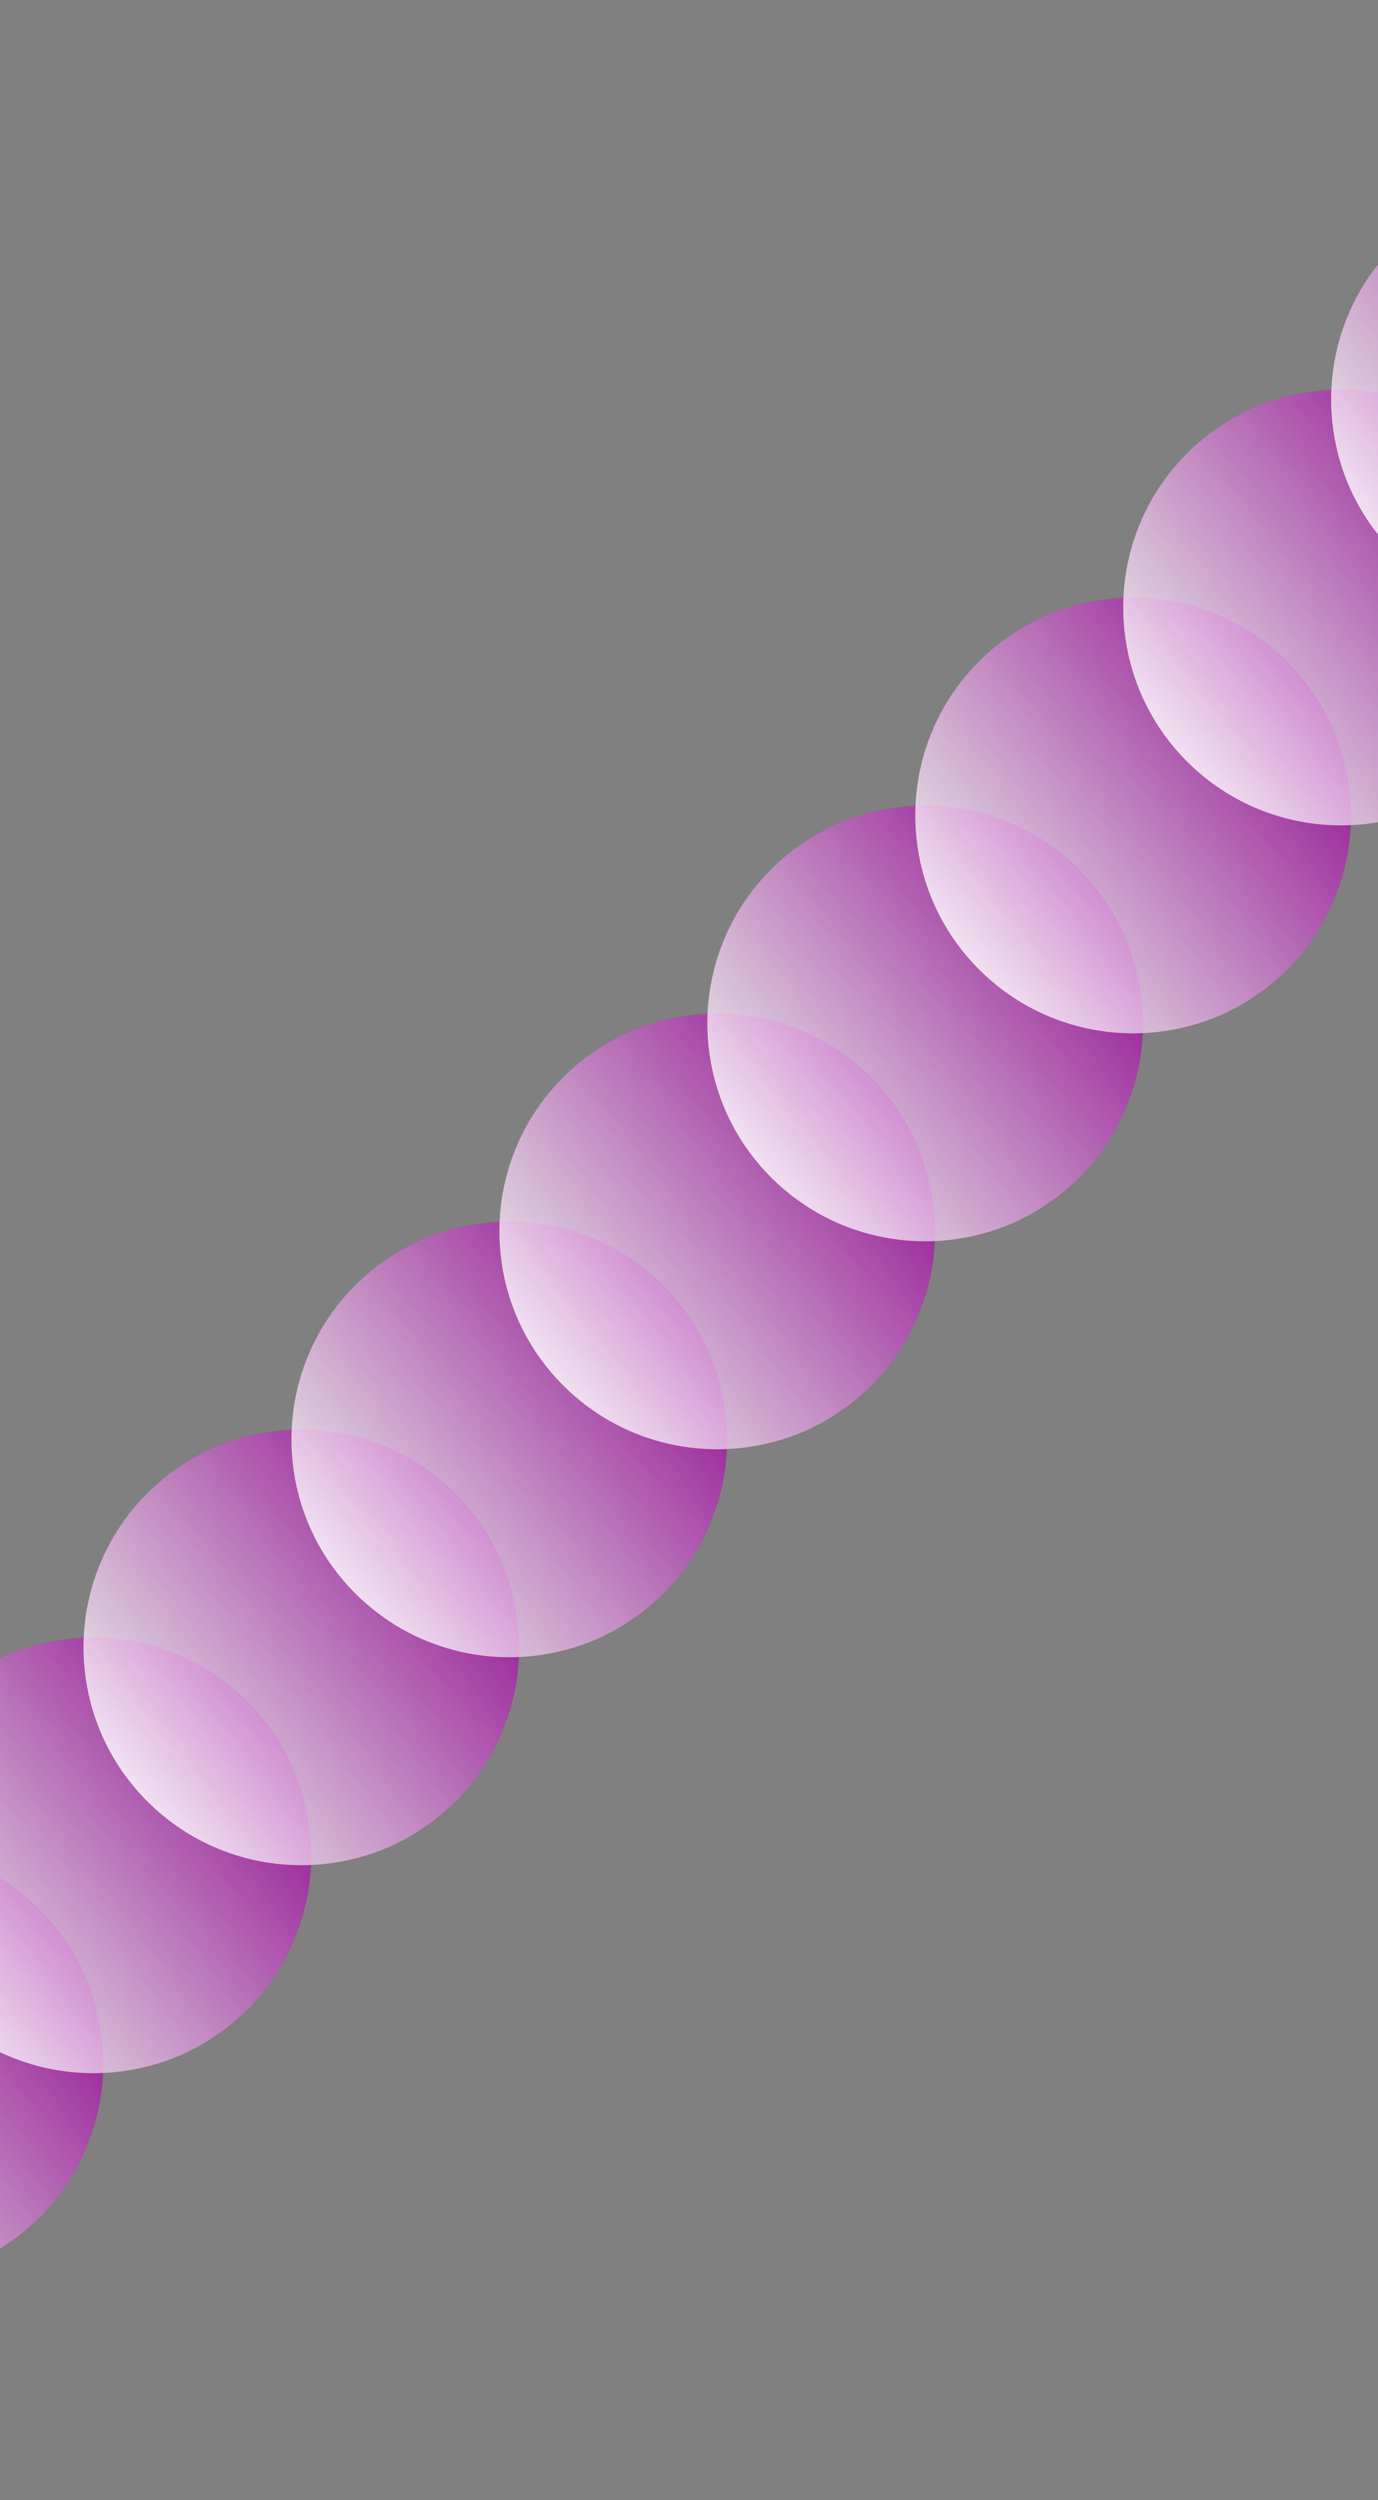 <svg id="Layer_1" data-name="Layer 1" xmlns="http://www.w3.org/2000/svg" xmlns:xlink="http://www.w3.org/1999/xlink" viewBox="0 0 3000 5442.43"><rect x="0" y="0" width="3000" height="5442.43" fill="#808080" stroke="none"/><defs><style>.cls-1{fill:none;}.cls-2{opacity:0.57;}.cls-3{clip-path:url(#clip-path);}.cls-4{clip-path:url(#clip-path-2);}.cls-5{fill:url(#linear-gradient);}.cls-6{clip-path:url(#clip-path-3);}.cls-7{clip-path:url(#clip-path-4);}.cls-8{fill:url(#linear-gradient-2);}.cls-9{clip-path:url(#clip-path-5);}.cls-10{clip-path:url(#clip-path-6);}.cls-11{fill:url(#linear-gradient-3);}.cls-12{clip-path:url(#clip-path-7);}.cls-13{clip-path:url(#clip-path-8);}.cls-14{fill:url(#linear-gradient-4);}.cls-15{clip-path:url(#clip-path-9);}.cls-16{clip-path:url(#clip-path-10);}.cls-17{fill:url(#linear-gradient-5);}.cls-18{clip-path:url(#clip-path-11);}.cls-19{clip-path:url(#clip-path-12);}.cls-20{fill:url(#linear-gradient-6);}.cls-21{clip-path:url(#clip-path-13);}.cls-22{clip-path:url(#clip-path-14);}.cls-23{fill:url(#linear-gradient-7);}.cls-24{clip-path:url(#clip-path-15);}.cls-25{clip-path:url(#clip-path-16);}.cls-26{fill:url(#linear-gradient-8);}.cls-27{clip-path:url(#clip-path-17);}.cls-28{clip-path:url(#clip-path-18);}.cls-29{fill:url(#linear-gradient-9);}.cls-30{clip-path:url(#clip-path-19);}.cls-31{clip-path:url(#clip-path-20);}.cls-32{fill:url(#linear-gradient-10);}.cls-33{clip-path:url(#clip-path-21);}.cls-34{clip-path:url(#clip-path-22);}.cls-35{fill:url(#linear-gradient-11);}.cls-36{clip-path:url(#clip-path-23);}.cls-37{clip-path:url(#clip-path-24);}.cls-38{fill:url(#linear-gradient-12);}.cls-39{clip-path:url(#clip-path-25);}.cls-40{clip-path:url(#clip-path-26);}.cls-41{fill:url(#linear-gradient-13);}.cls-42{clip-path:url(#clip-path-27);}.cls-43{clip-path:url(#clip-path-28);}.cls-44{fill:url(#linear-gradient-14);}.cls-45{clip-path:url(#clip-path-29);}.cls-46{clip-path:url(#clip-path-30);}.cls-47{fill:url(#linear-gradient-15);}.cls-48{clip-path:url(#clip-path-31);}.cls-49{clip-path:url(#clip-path-32);}.cls-50{fill:url(#linear-gradient-16);}.cls-51{clip-path:url(#clip-path-33);}.cls-52{clip-path:url(#clip-path-34);}.cls-53{fill:url(#linear-gradient-17);}.cls-54{clip-path:url(#clip-path-35);}.cls-55{clip-path:url(#clip-path-36);}.cls-56{fill:url(#linear-gradient-18);}</style><clipPath id="clip-path"><rect class="cls-1" x="-723.62" y="4017.22" width="948.37" height="948.37"/></clipPath><clipPath id="clip-path-2"><path class="cls-1" d="M-584.77,4156.07c185.16-185.17,485.4-185.13,670.6.07s185.24,485.44.08,670.6-485.4,185.13-670.6-.07-185.24-485.44-.08-670.6"/></clipPath><linearGradient id="linear-gradient" x1="803.43" y1="3422.23" x2="805.57" y2="3422.23" gradientTransform="matrix(-442.52, 0, 0, 442.52, 355760.96, -1509927.67)" gradientUnits="userSpaceOnUse"><stop offset="0" stop-color="#909"/><stop offset="1" stop-color="#fff"/></linearGradient><clipPath id="clip-path-3"><rect class="cls-1" x="-723.47" y="4017.07" width="948.37" height="948.37"/></clipPath><clipPath id="clip-path-4"><path class="cls-1" d="M-584.62,4155.91c185.16-185.16,485.4-185.12,670.6.08s185.24,485.44.08,670.6-485.4,185.13-670.6-.07-185.24-485.44-.08-670.61"/></clipPath><linearGradient id="linear-gradient-2" x1="803.38" y1="3422.75" x2="805.52" y2="3422.75" gradientTransform="matrix(-442.6, 0, 0, 442.6, 355801.41, -1510421.83)" xlink:href="#linear-gradient"/><clipPath id="clip-path-5"><rect class="cls-1" x="-270.91" y="3564.51" width="948.37" height="948.37"/></clipPath><clipPath id="clip-path-6"><path class="cls-1" d="M-132.06,3703.36c185.16-185.16,485.4-185.13,670.6.08s185.24,485.44.08,670.6S53.22,4559.16-132,4374s-185.23-485.44-.07-670.6"/></clipPath><linearGradient id="linear-gradient-3" x1="802.66" y1="3422.23" x2="804.8" y2="3422.23" gradientTransform="matrix(-442.52, 0, 0, 442.52, 355872.19, -1510380.38)" xlink:href="#linear-gradient"/><clipPath id="clip-path-7"><rect class="cls-1" x="-270.76" y="3564.36" width="948.37" height="948.37"/></clipPath><clipPath id="clip-path-8"><path class="cls-1" d="M-131.91,3703.21c185.16-185.16,485.4-185.13,670.6.08s185.24,485.43.08,670.59-485.4,185.13-670.6-.07-185.24-485.44-.08-670.6"/></clipPath><linearGradient id="linear-gradient-4" x1="802.62" y1="3422.62" x2="804.76" y2="3422.62" gradientTransform="matrix(-442.6, 0, 0, 442.6, 355917.81, -1510815.26)" xlink:href="#linear-gradient"/><clipPath id="clip-path-9"><rect class="cls-1" x="181.8" y="3111.81" width="948.37" height="948.37"/></clipPath><clipPath id="clip-path-10"><path class="cls-1" d="M320.65,3250.65c185.16-185.16,485.39-185.12,670.59.08s185.24,485.44.08,670.6-485.4,185.13-670.6-.08-185.23-485.44-.07-670.6"/></clipPath><linearGradient id="linear-gradient-5" x1="801.88" y1="3422.23" x2="804.03" y2="3422.23" gradientTransform="matrix(-442.52, 0, 0, 442.52, 355983.45, -1510833.09)" xlink:href="#linear-gradient"/><clipPath id="clip-path-11"><rect class="cls-1" x="181.95" y="3111.65" width="948.37" height="948.37"/></clipPath><clipPath id="clip-path-12"><path class="cls-1" d="M320.8,3250.5c185.16-185.16,485.4-185.13,670.6.08s185.23,485.44.07,670.6-485.4,185.13-670.6-.08-185.23-485.44-.07-670.6"/></clipPath><linearGradient id="linear-gradient-6" x1="801.86" y1="3422.48" x2="804" y2="3422.48" gradientTransform="matrix(-442.6, 0, 0, 442.6, 356034.26, -1511208.67)" xlink:href="#linear-gradient"/><clipPath id="clip-path-13"><rect class="cls-1" x="634.5" y="2659.1" width="948.37" height="948.37"/></clipPath><clipPath id="clip-path-14"><path class="cls-1" d="M773.35,2798c185.16-185.16,485.4-185.13,670.6.07s185.24,485.44.08,670.6-485.4,185.13-670.6-.07-185.24-485.44-.08-670.6"/></clipPath><linearGradient id="linear-gradient-7" x1="801.11" y1="3422.23" x2="803.26" y2="3422.23" gradientTransform="matrix(-442.52, 0, 0, 442.52, 356094.56, -1511285.83)" xlink:href="#linear-gradient"/><clipPath id="clip-path-15"><rect class="cls-1" x="634.66" y="2658.95" width="948.37" height="948.37"/></clipPath><clipPath id="clip-path-16"><path class="cls-1" d="M773.5,2797.79c185.17-185.16,485.4-185.12,670.61.08s185.23,485.44.07,670.6-485.4,185.13-670.6-.07S588.35,2983,773.5,2797.79"/></clipPath><linearGradient id="linear-gradient-8" x1="801.1" y1="3422.35" x2="803.24" y2="3422.35" gradientTransform="matrix(-442.6, 0, 0, 442.6, 356150.73, -1511602.08)" xlink:href="#linear-gradient"/><clipPath id="clip-path-17"><rect class="cls-1" x="1087.21" y="2206.39" width="948.37" height="948.37"/></clipPath><clipPath id="clip-path-18"><path class="cls-1" d="M1226.06,2345.24c185.16-185.16,485.4-185.13,670.6.08s185.24,485.43.08,670.59-485.4,185.13-670.61-.07-185.23-485.44-.07-670.6"/></clipPath><linearGradient id="linear-gradient-9" x1="800.34" y1="3422.23" x2="802.48" y2="3422.23" gradientTransform="matrix(-442.52, 0, 0, 442.52, 356205.95, -1511738.5)" xlink:href="#linear-gradient"/><clipPath id="clip-path-19"><rect class="cls-1" x="1087.36" y="2206.24" width="948.37" height="948.37"/></clipPath><clipPath id="clip-path-20"><path class="cls-1" d="M1226.21,2345.09c185.16-185.16,485.4-185.13,670.6.07s185.24,485.44.08,670.6-485.4,185.13-670.6-.07-185.24-485.44-.08-670.6"/></clipPath><linearGradient id="linear-gradient-10" x1="800.34" y1="3422.22" x2="802.48" y2="3422.22" gradientTransform="matrix(-442.6, 0, 0, 442.6, 356267.26, -1511995.47)" xlink:href="#linear-gradient"/><clipPath id="clip-path-21"><rect class="cls-1" x="1539.92" y="1753.69" width="948.37" height="948.36"/></clipPath><clipPath id="clip-path-22"><path class="cls-1" d="M1678.77,1892.53c185.16-185.16,485.39-185.12,670.6.08s185.23,485.44.07,670.6-485.4,185.13-670.6-.08-185.23-485.44-.07-670.6"/></clipPath><linearGradient id="linear-gradient-11" x1="799.57" y1="3422.23" x2="801.71" y2="3422.23" gradientTransform="matrix(-442.52, 0, 0, 442.52, 356317.11, -1512191.23)" xlink:href="#linear-gradient"/><clipPath id="clip-path-23"><rect class="cls-1" x="1540.07" y="1753.52" width="948.37" height="948.38"/></clipPath><clipPath id="clip-path-24"><path class="cls-1" d="M1678.92,1892.38c185.16-185.16,485.4-185.13,670.6.08s185.24,485.44.08,670.6S1864.2,2748.18,1679,2563s-185.23-485.44-.07-670.6"/></clipPath><linearGradient id="linear-gradient-12" x1="799.58" y1="3422.08" x2="801.72" y2="3422.08" gradientTransform="matrix(-442.6, 0, 0, 442.6, 356383.62, -1512388.9)" xlink:href="#linear-gradient"/><clipPath id="clip-path-25"><rect class="cls-1" x="1992.62" y="1300.97" width="948.38" height="948.38"/></clipPath><clipPath id="clip-path-26"><path class="cls-1" d="M2131.47,1439.83c185.16-185.17,485.4-185.13,670.61.07s185.23,485.44.07,670.6-485.4,185.13-670.6-.07-185.24-485.44-.08-670.6"/></clipPath><linearGradient id="linear-gradient-13" x1="798.8" y1="3422.23" x2="800.94" y2="3422.23" gradientTransform="matrix(-442.52, 0, 0, 442.52, 356428.56, -1512643.9)" xlink:href="#linear-gradient"/><clipPath id="clip-path-27"><rect class="cls-1" x="1992.78" y="1300.82" width="948.38" height="948.37"/></clipPath><clipPath id="clip-path-28"><path class="cls-1" d="M2131.62,1439.67c185.16-185.16,485.4-185.12,670.6.08s185.24,485.44.08,670.6-485.4,185.13-670.6-.08-185.24-485.44-.08-670.6"/></clipPath><linearGradient id="linear-gradient-14" x1="798.82" y1="3421.95" x2="800.96" y2="3421.95" gradientTransform="matrix(-442.6, 0, 0, 442.6, 356499.84, -1512782.37)" xlink:href="#linear-gradient"/><clipPath id="clip-path-29"><rect class="cls-1" x="2445.32" y="848.27" width="948.39" height="948.36"/></clipPath><clipPath id="clip-path-30"><path class="cls-1" d="M2584.18,987.12c185.16-185.16,485.4-185.13,670.6.08s185.24,485.44.08,670.6-485.4,185.12-670.6-.08-185.24-485.44-.08-670.6"/></clipPath><linearGradient id="linear-gradient-15" x1="798.03" y1="3422.23" x2="800.17" y2="3422.23" gradientTransform="matrix(-442.52, 0, 0, 442.52, 356539.62, -1513096.65)" xlink:href="#linear-gradient"/><clipPath id="clip-path-31"><rect class="cls-1" x="2445.49" y="848.12" width="948.36" height="948.36"/></clipPath><clipPath id="clip-path-32"><path class="cls-1" d="M2584.33,987c185.16-185.16,485.4-185.13,670.6.07s185.24,485.44.08,670.6-485.4,185.13-670.6-.07-185.24-485.44-.08-670.6"/></clipPath><linearGradient id="linear-gradient-16" x1="798.06" y1="3421.81" x2="800.2" y2="3421.81" gradientTransform="matrix(-442.6, 0, 0, 442.6, 356616.59, -1513175.71)" xlink:href="#linear-gradient"/><clipPath id="clip-path-33"><rect class="cls-1" x="2898.04" y="395.57" width="948.36" height="948.36"/></clipPath><clipPath id="clip-path-34"><path class="cls-1" d="M3036.89,534.41c185.16-185.16,485.4-185.12,670.6.08s185.23,485.44.07,670.6-485.39,185.12-670.6-.08-185.23-485.44-.07-670.6"/></clipPath><linearGradient id="linear-gradient-17" x1="797.26" y1="3422.23" x2="799.4" y2="3422.23" gradientTransform="matrix(-442.52, 0, 0, 442.52, 356650.68, -1513549.4)" xlink:href="#linear-gradient"/><clipPath id="clip-path-35"><rect class="cls-1" x="2898.19" y="395.4" width="948.36" height="948.39"/></clipPath><clipPath id="clip-path-36"><path class="cls-1" d="M3037,534.26c185.16-185.16,485.4-185.13,670.6.08s185.24,485.44.07,670.6-485.39,185.12-670.6-.08-185.23-485.44-.07-670.6"/></clipPath><linearGradient id="linear-gradient-18" x1="797.3" y1="3421.68" x2="799.44" y2="3421.68" gradientTransform="matrix(-442.6, 0, 0, 442.6, 356732.61, -1513569.22)" xlink:href="#linear-gradient"/></defs><title>bgd</title><g class="cls-2"><g class="cls-3"><g class="cls-4"><rect class="cls-5" x="-985.53" y="3755.31" width="1472.19" height="1472.19" transform="translate(-3248.96 1139.13) rotate(-45)"/></g></g></g><g class="cls-2"><g class="cls-6"><g class="cls-7"><rect class="cls-8" x="-974.19" y="3766.34" width="1449.83" height="1449.83" transform="translate(-2621.16 669.25) rotate(-35)"/></g></g></g><g class="cls-2"><g class="cls-9"><g class="cls-10"><rect class="cls-11" x="-532.82" y="3302.6" width="1472.19" height="1472.19" transform="translate(-2796.25 1326.65) rotate(-45)"/></g></g></g><g class="cls-2"><g class="cls-12"><g class="cls-13"><rect class="cls-14" x="-521.48" y="3313.63" width="1449.83" height="1449.83" transform="translate(-2279.62 847.04) rotate(-35)"/></g></g></g><g class="cls-2"><g class="cls-15"><g class="cls-16"><rect class="cls-17" x="-80.11" y="2849.9" width="1472.19" height="1472.19" transform="translate(-2343.55 1514.16) rotate(-45)"/></g></g></g><g class="cls-2"><g class="cls-18"><g class="cls-19"><rect class="cls-20" x="-68.78" y="2860.93" width="1449.83" height="1449.83" transform="translate(-1938.09 1024.84) rotate(-35)"/></g></g></g><g class="cls-2"><g class="cls-21"><g class="cls-22"><rect class="cls-23" x="372.59" y="2397.19" width="1472.19" height="1472.19" transform="translate(-1890.84 1701.68) rotate(-45)"/></g></g></g><g class="cls-2"><g class="cls-24"><g class="cls-25"><rect class="cls-26" x="383.93" y="2408.22" width="1449.83" height="1449.83" transform="translate(-1596.56 1202.63) rotate(-35)"/></g></g></g><g class="cls-2"><g class="cls-27"><g class="cls-28"><rect class="cls-29" x="825.3" y="1944.48" width="1472.19" height="1472.19" transform="translate(-1438.13 1889.2) rotate(-45)"/></g></g></g><g class="cls-2"><g class="cls-30"><g class="cls-31"><rect class="cls-32" x="836.63" y="1955.51" width="1449.83" height="1449.83" transform="translate(-1255.03 1380.42) rotate(-35)"/></g></g></g><g class="cls-2"><g class="cls-33"><g class="cls-34"><rect class="cls-35" x="1278.01" y="1491.78" width="1472.19" height="1472.19" transform="translate(-985.43 2076.71) rotate(-45)"/></g></g></g><g class="cls-2"><g class="cls-36"><g class="cls-37"><rect class="cls-38" x="1289.34" y="1502.81" width="1449.83" height="1449.83" transform="translate(-913.49 1558.21) rotate(-35)"/></g></g></g><g class="cls-2"><g class="cls-39"><g class="cls-40"><rect class="cls-41" x="1730.71" y="1039.07" width="1472.19" height="1472.19" transform="translate(-532.72 2264.23) rotate(-45)"/></g></g></g><g class="cls-2"><g class="cls-42"><g class="cls-43"><rect class="cls-44" x="1742.05" y="1050.1" width="1449.82" height="1449.82" transform="translate(-571.96 1736) rotate(-35)"/></g></g></g><g class="cls-2"><g class="cls-45"><g class="cls-46"><rect class="cls-47" x="2183.42" y="586.36" width="1472.19" height="1472.19" transform="translate(-80.01 2451.75) rotate(-45)"/></g></g></g><g class="cls-2"><g class="cls-48"><g class="cls-49"><rect class="cls-50" x="2194.76" y="597.39" width="1449.83" height="1449.83" transform="translate(-230.43 1913.79) rotate(-35)"/></g></g></g><g class="cls-2"><g class="cls-51"><g class="cls-52"><rect class="cls-53" x="2636.13" y="133.65" width="1472.19" height="1472.19" transform="translate(372.7 2639.27) rotate(-45)"/></g></g></g><g class="cls-2"><g class="cls-54"><g class="cls-55"><rect class="cls-56" x="2647.46" y="144.68" width="1449.83" height="1449.83" transform="translate(111.11 2091.58) rotate(-35)"/></g></g></g></svg>